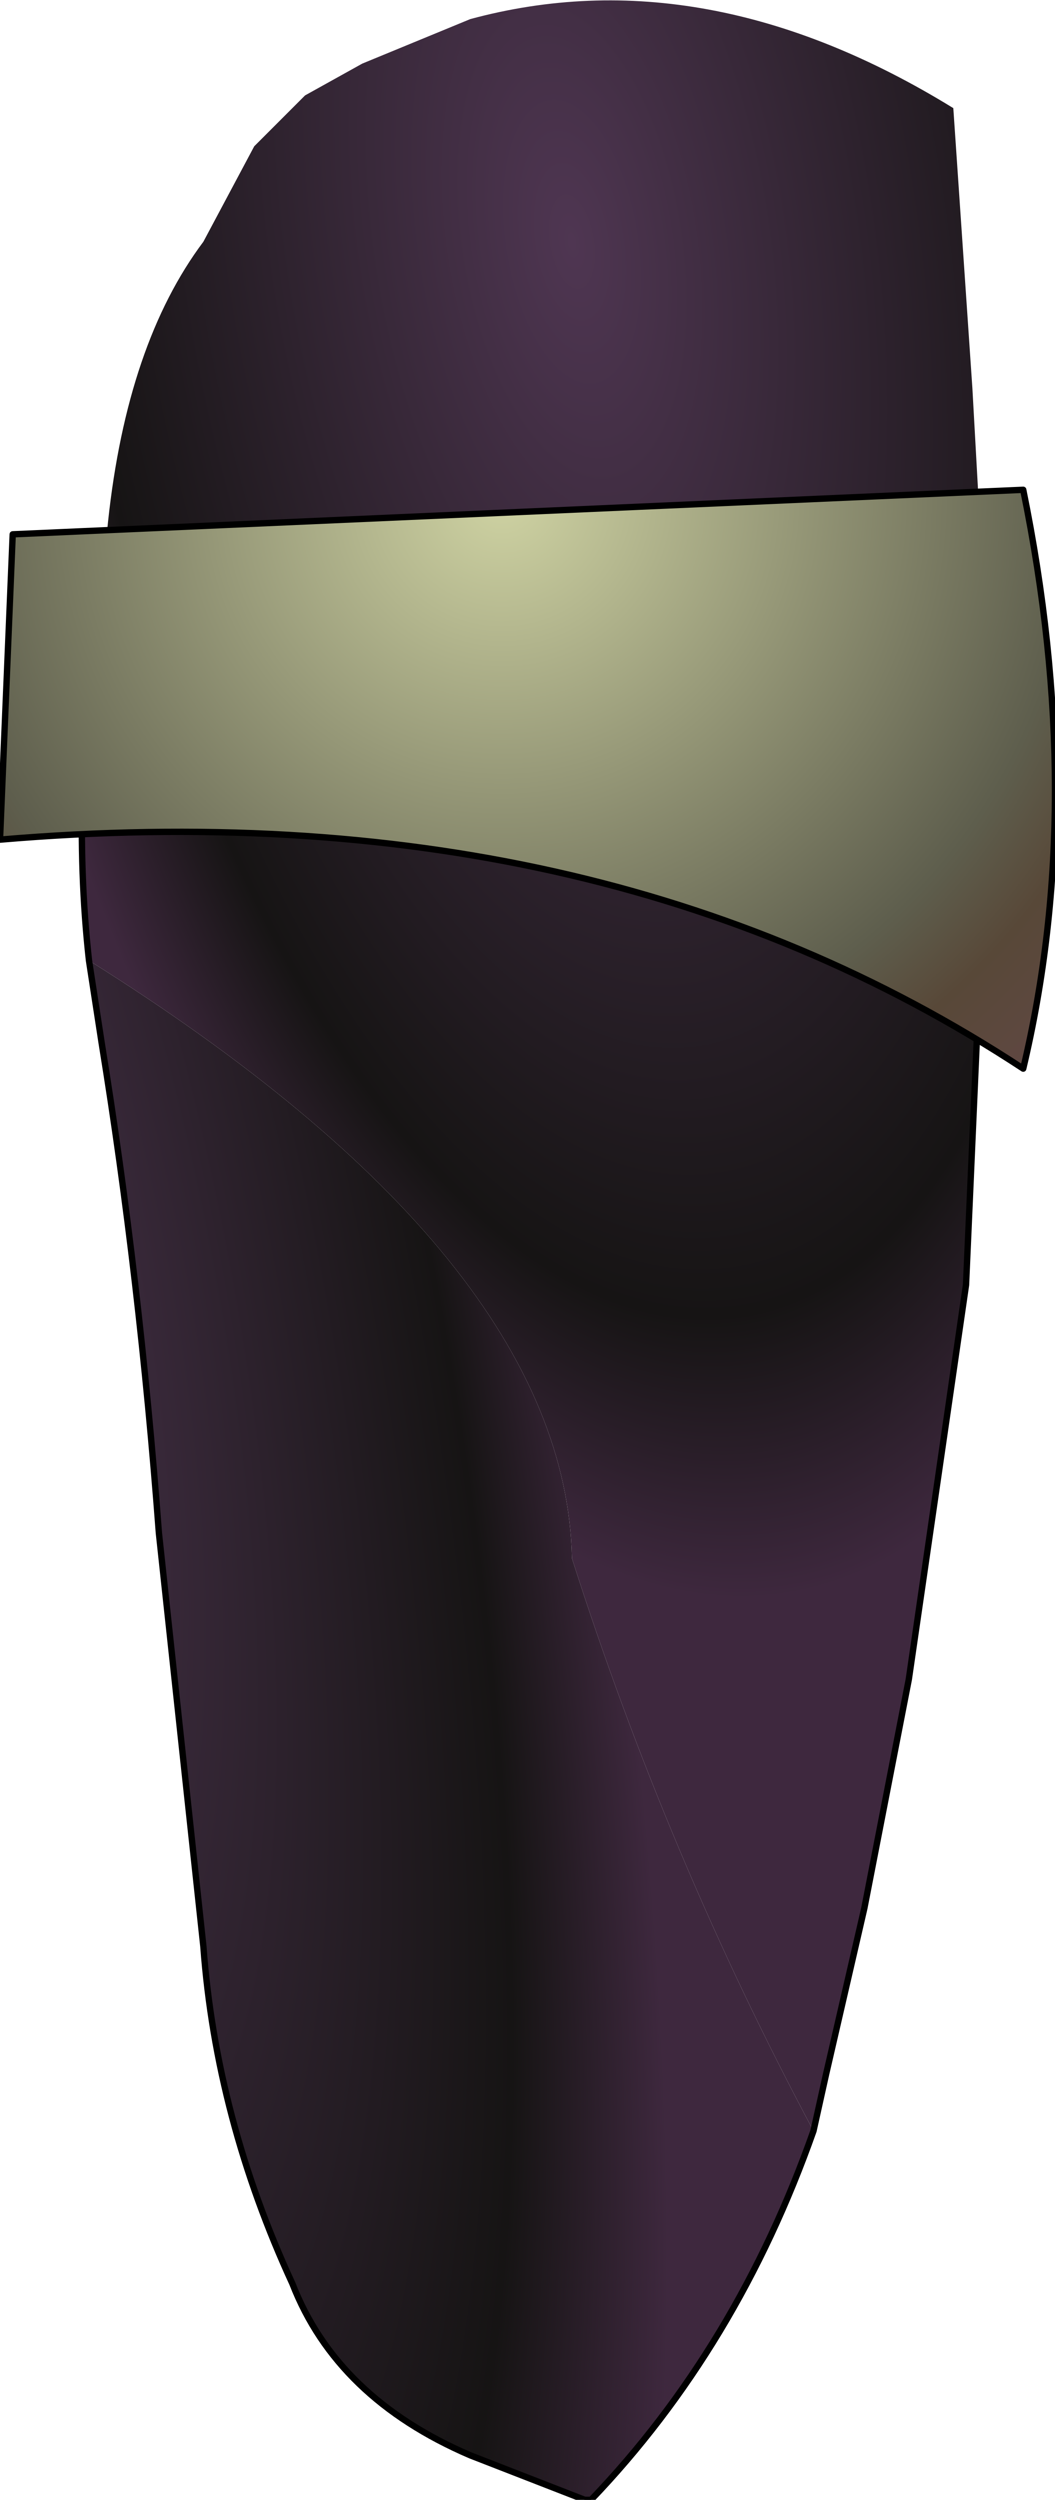 <?xml version="1.0" encoding="UTF-8" standalone="no"?>
<svg xmlns:ffdec="https://www.free-decompiler.com/flash" xmlns:xlink="http://www.w3.org/1999/xlink" ffdec:objectType="shape" height="39.3px" width="16.6px" xmlns="http://www.w3.org/2000/svg">
  <g transform="matrix(2.0, 0.0, 0.0, 2.0, 8.4, 19.6)">
    <path d="M3.55 -4.95 L3.55 -3.1 3.4 0.3 2.95 3.4 2.6 5.2 2.3 6.5 2.2 6.95 Q1.05 4.8 0.3 2.45 0.25 0.1 -3.5 -2.25 -3.65 -3.6 -3.4 -5.2 L-3.35 -5.7 Q-3.2 -7.1 -2.6 -7.9 L-2.2 -8.65 -1.8 -9.05 -1.35 -9.3 -0.5 -9.65 Q1.35 -10.15 3.3 -8.95 L3.45 -6.75 3.55 -4.95" fill="url(#gradient0)" fill-rule="evenodd" stroke="none"/>
    <path d="M2.2 6.95 Q1.6 8.65 0.45 9.85 L0.4 9.85 -0.5 9.5 Q-1.55 9.05 -1.9 8.15 -2.5 6.85 -2.6 5.5 L-2.95 2.25 Q-3.1 0.25 -3.4 -1.6 L-3.5 -2.25 Q0.25 0.1 0.3 2.45 1.05 4.8 2.2 6.95" fill="url(#gradient1)" fill-rule="evenodd" stroke="none"/>
    <path d="M3.55 -4.95 L3.55 -3.1 3.4 0.3 2.95 3.4 2.6 5.2 2.3 6.5 2.2 6.95 Q1.6 8.65 0.45 9.85 L0.4 9.85 -0.5 9.5 Q-1.55 9.05 -1.9 8.15 -2.5 6.85 -2.6 5.5 L-2.95 2.25 Q-3.1 0.25 -3.4 -1.6 L-3.5 -2.25 Q-3.65 -3.6 -3.4 -5.2" fill="none" stroke="#000000" stroke-linecap="round" stroke-linejoin="round" stroke-width="0.05"/>
    <path d="M3.85 -5.95 Q4.35 -3.5 3.85 -1.4 0.5 -3.6 -4.2 -3.2 L-4.1 -5.6 3.85 -5.95" fill="url(#gradient2)" fill-rule="evenodd" stroke="none"/>
    <path d="M3.85 -5.95 L-4.1 -5.6 -4.2 -3.2 Q0.5 -3.6 3.85 -1.4 4.35 -3.5 3.85 -5.95 Z" fill="none" stroke="#000000" stroke-linecap="round" stroke-linejoin="round" stroke-width="0.05"/>
  </g>
  <defs>
    <radialGradient cx="0" cy="0" gradientTransform="matrix(0.006, -8.0E-4, 0.002, 0.013, 0.3, -7.9)" gradientUnits="userSpaceOnUse" id="gradient0" r="819.2" spreadMethod="pad">
      <stop offset="0.0" stop-color="#4f3652"/>
      <stop offset="0.792" stop-color="#161414"/>
      <stop offset="1.0" stop-color="#3e283e"/>
    </radialGradient>
    <radialGradient cx="0" cy="0" gradientTransform="matrix(0.006, -0.001, 0.004, 0.019, -4.85, 0.0)" gradientUnits="userSpaceOnUse" id="gradient1" r="819.2" spreadMethod="pad">
      <stop offset="0.0" stop-color="#4f3652"/>
      <stop offset="0.792" stop-color="#161414"/>
      <stop offset="1.0" stop-color="#3e283e"/>
    </radialGradient>
    <radialGradient cx="0" cy="0" gradientTransform="matrix(0.008, 0.0, 0.0, 0.008, -0.25, -5.9)" gradientUnits="userSpaceOnUse" id="gradient2" r="819.2" spreadMethod="pad">
      <stop offset="0.0" stop-color="#cfd3a3"/>
      <stop offset="0.69" stop-color="#5e5e4d"/>
      <stop offset="0.804" stop-color="#584838"/>
      <stop offset="1.0" stop-color="#634747"/>
    </radialGradient>
  </defs>
</svg>

